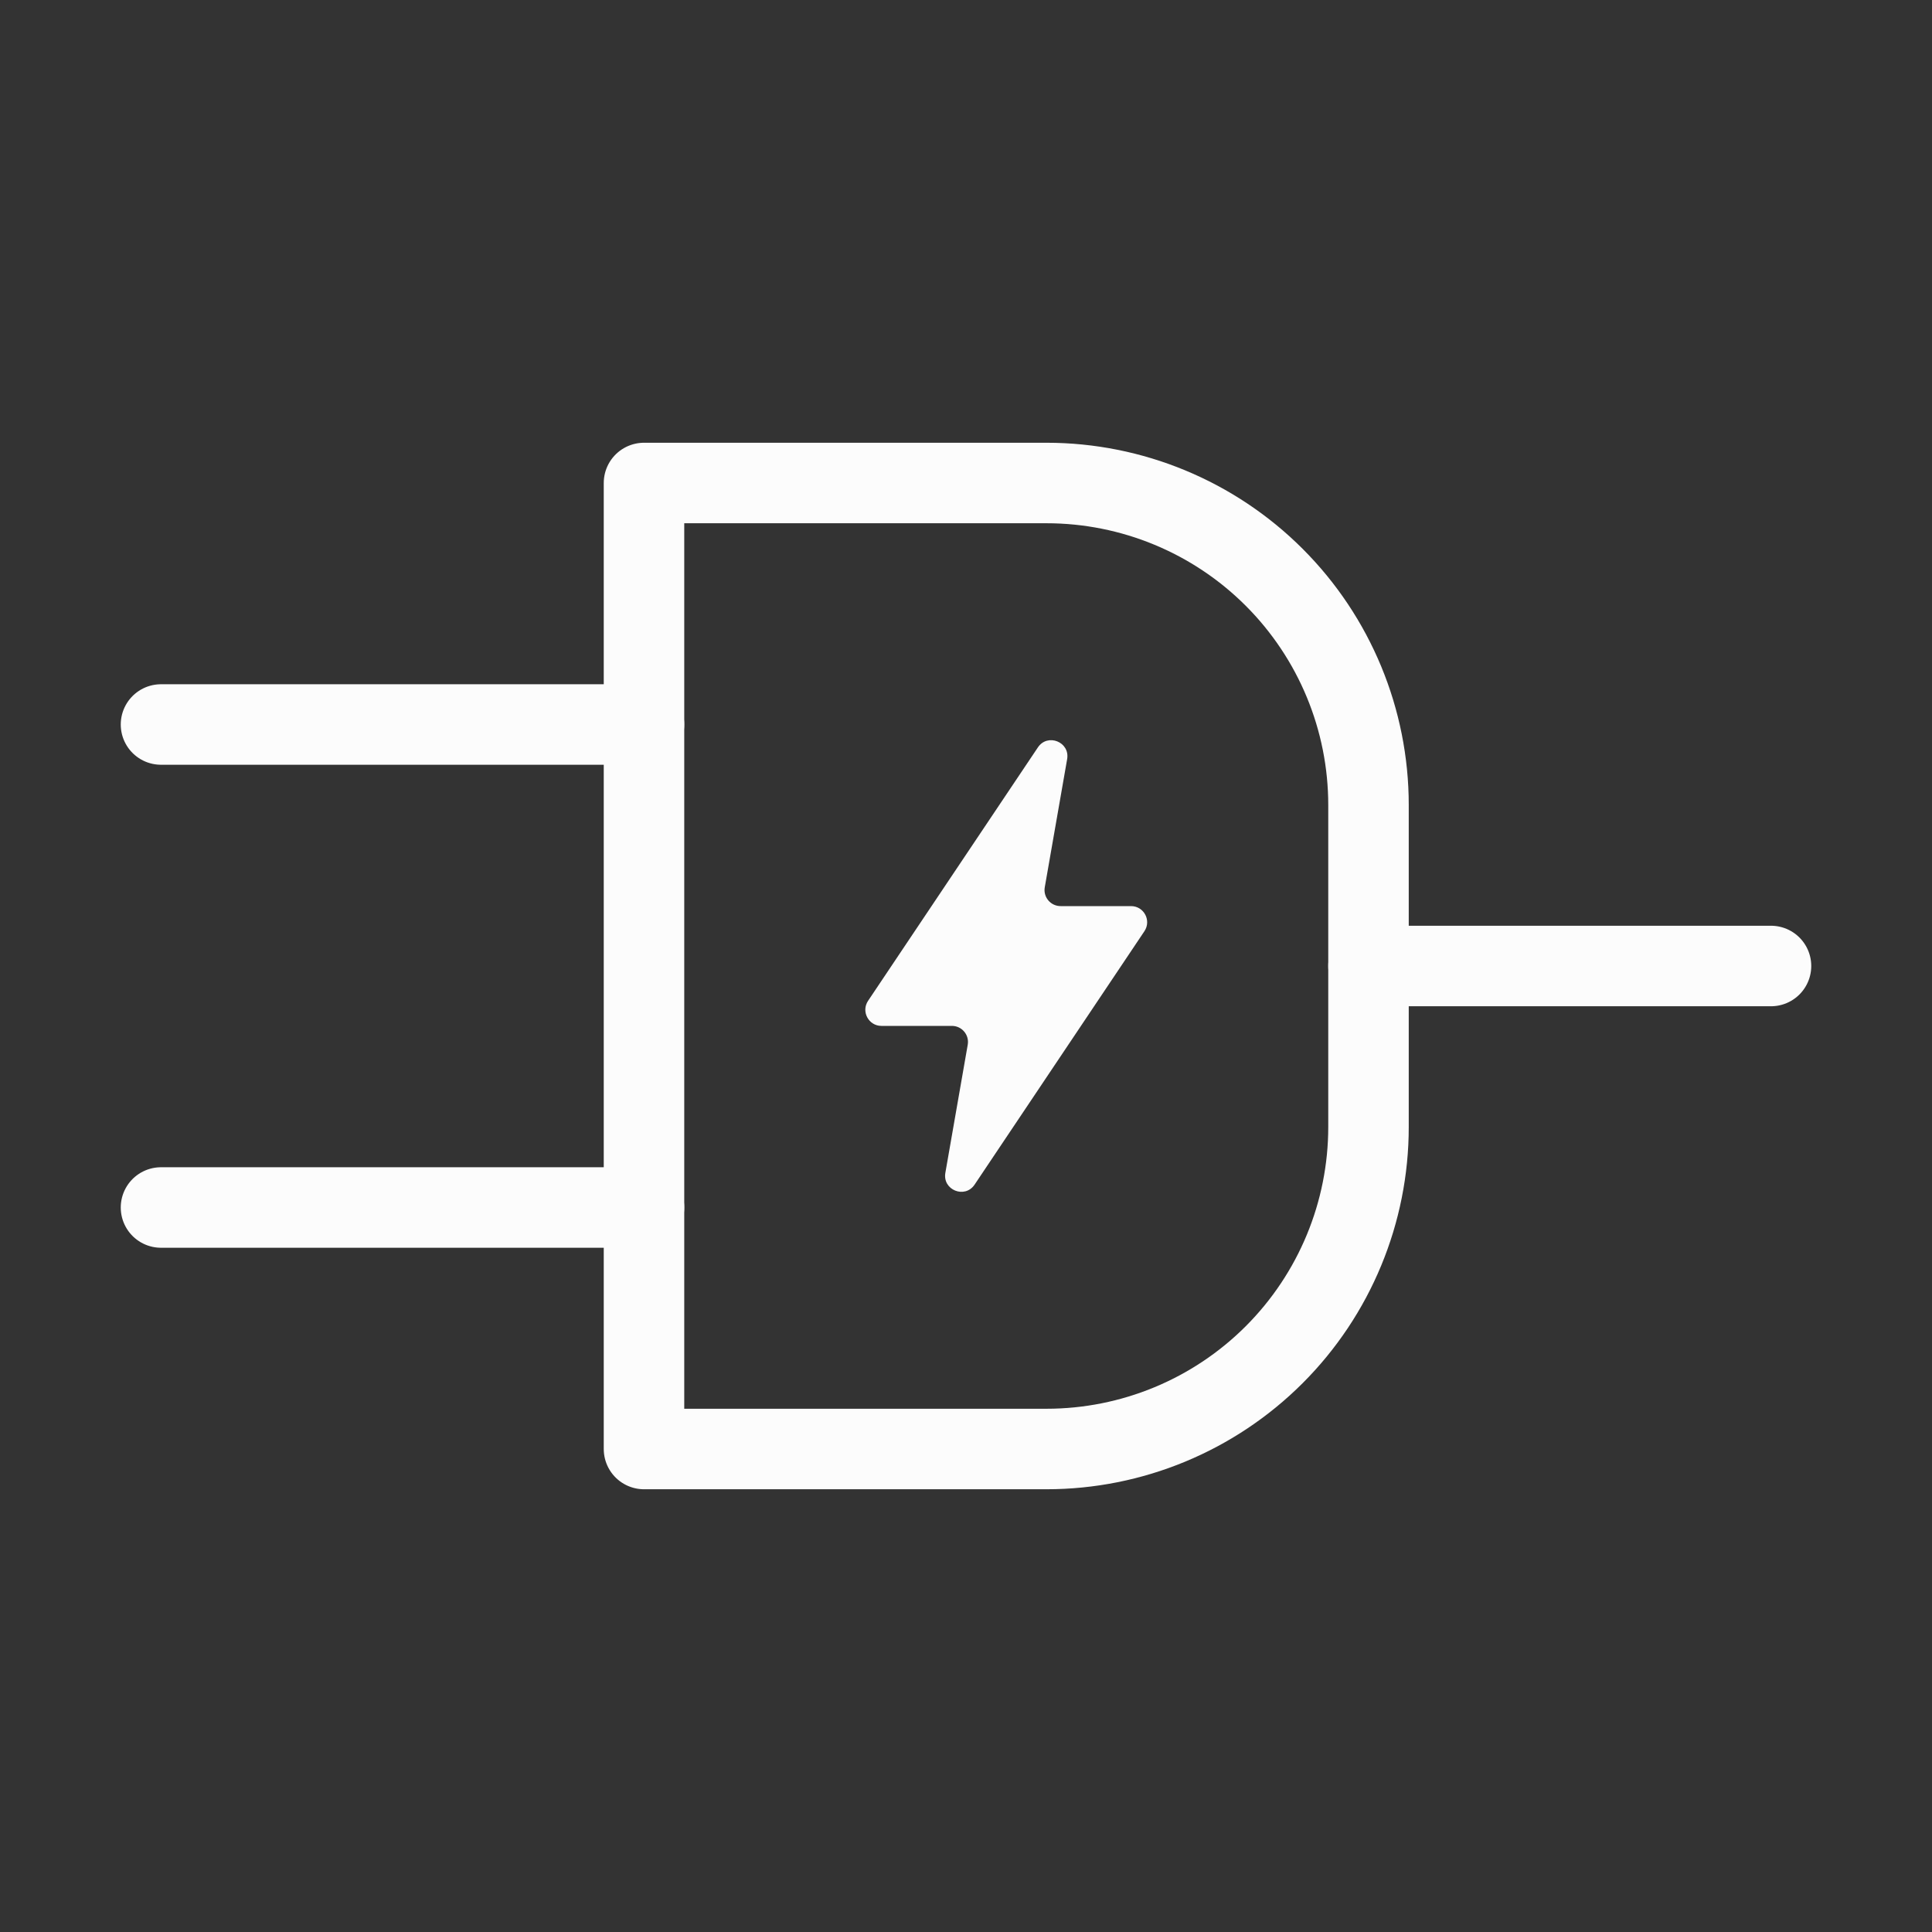 <svg width="48" height="48" viewBox="0 0 48 48" fill="none" xmlns="http://www.w3.org/2000/svg">
<rect x="0" y="0" width="48" height="48" fill="#333333" stroke="none"/>
<path d="M26.513 18.86C26.587 18.434 26.027 18.209 25.786 18.569L21.567 24.865C21.389 25.131 21.58 25.488 21.899 25.488H23.649C23.898 25.488 24.086 25.712 24.043 25.956L23.487 29.14C23.413 29.566 23.973 29.791 24.214 29.431L28.433 23.135C28.611 22.869 28.42 22.512 28.1 22.512H26.351C26.102 22.512 25.914 22.288 25.957 22.044L26.513 18.86Z" fill="#FCFCFC"/>
<path d="M44 24L34 24" stroke="#FCFCFC" stroke-width="2" stroke-linecap="round" stroke-linejoin="round"/>
<path d="M16 30L4 30" stroke="#FCFCFC" stroke-width="2" stroke-linecap="round" stroke-linejoin="round"/>
<path d="M16 18L4 18" stroke="#FCFCFC" stroke-width="2" stroke-linecap="round" stroke-linejoin="round"/>
<path d="M16 12L26 12C28.122 12 30.157 12.843 31.657 14.343C33.157 15.843 34 17.878 34 20L34 28C34 30.122 33.157 32.157 31.657 33.657C30.157 35.157 28.122 36 26 36L16 36L16 12Z" stroke="#FCFCFC" stroke-width="2" stroke-linecap="round" stroke-linejoin="round"/>
</svg>
